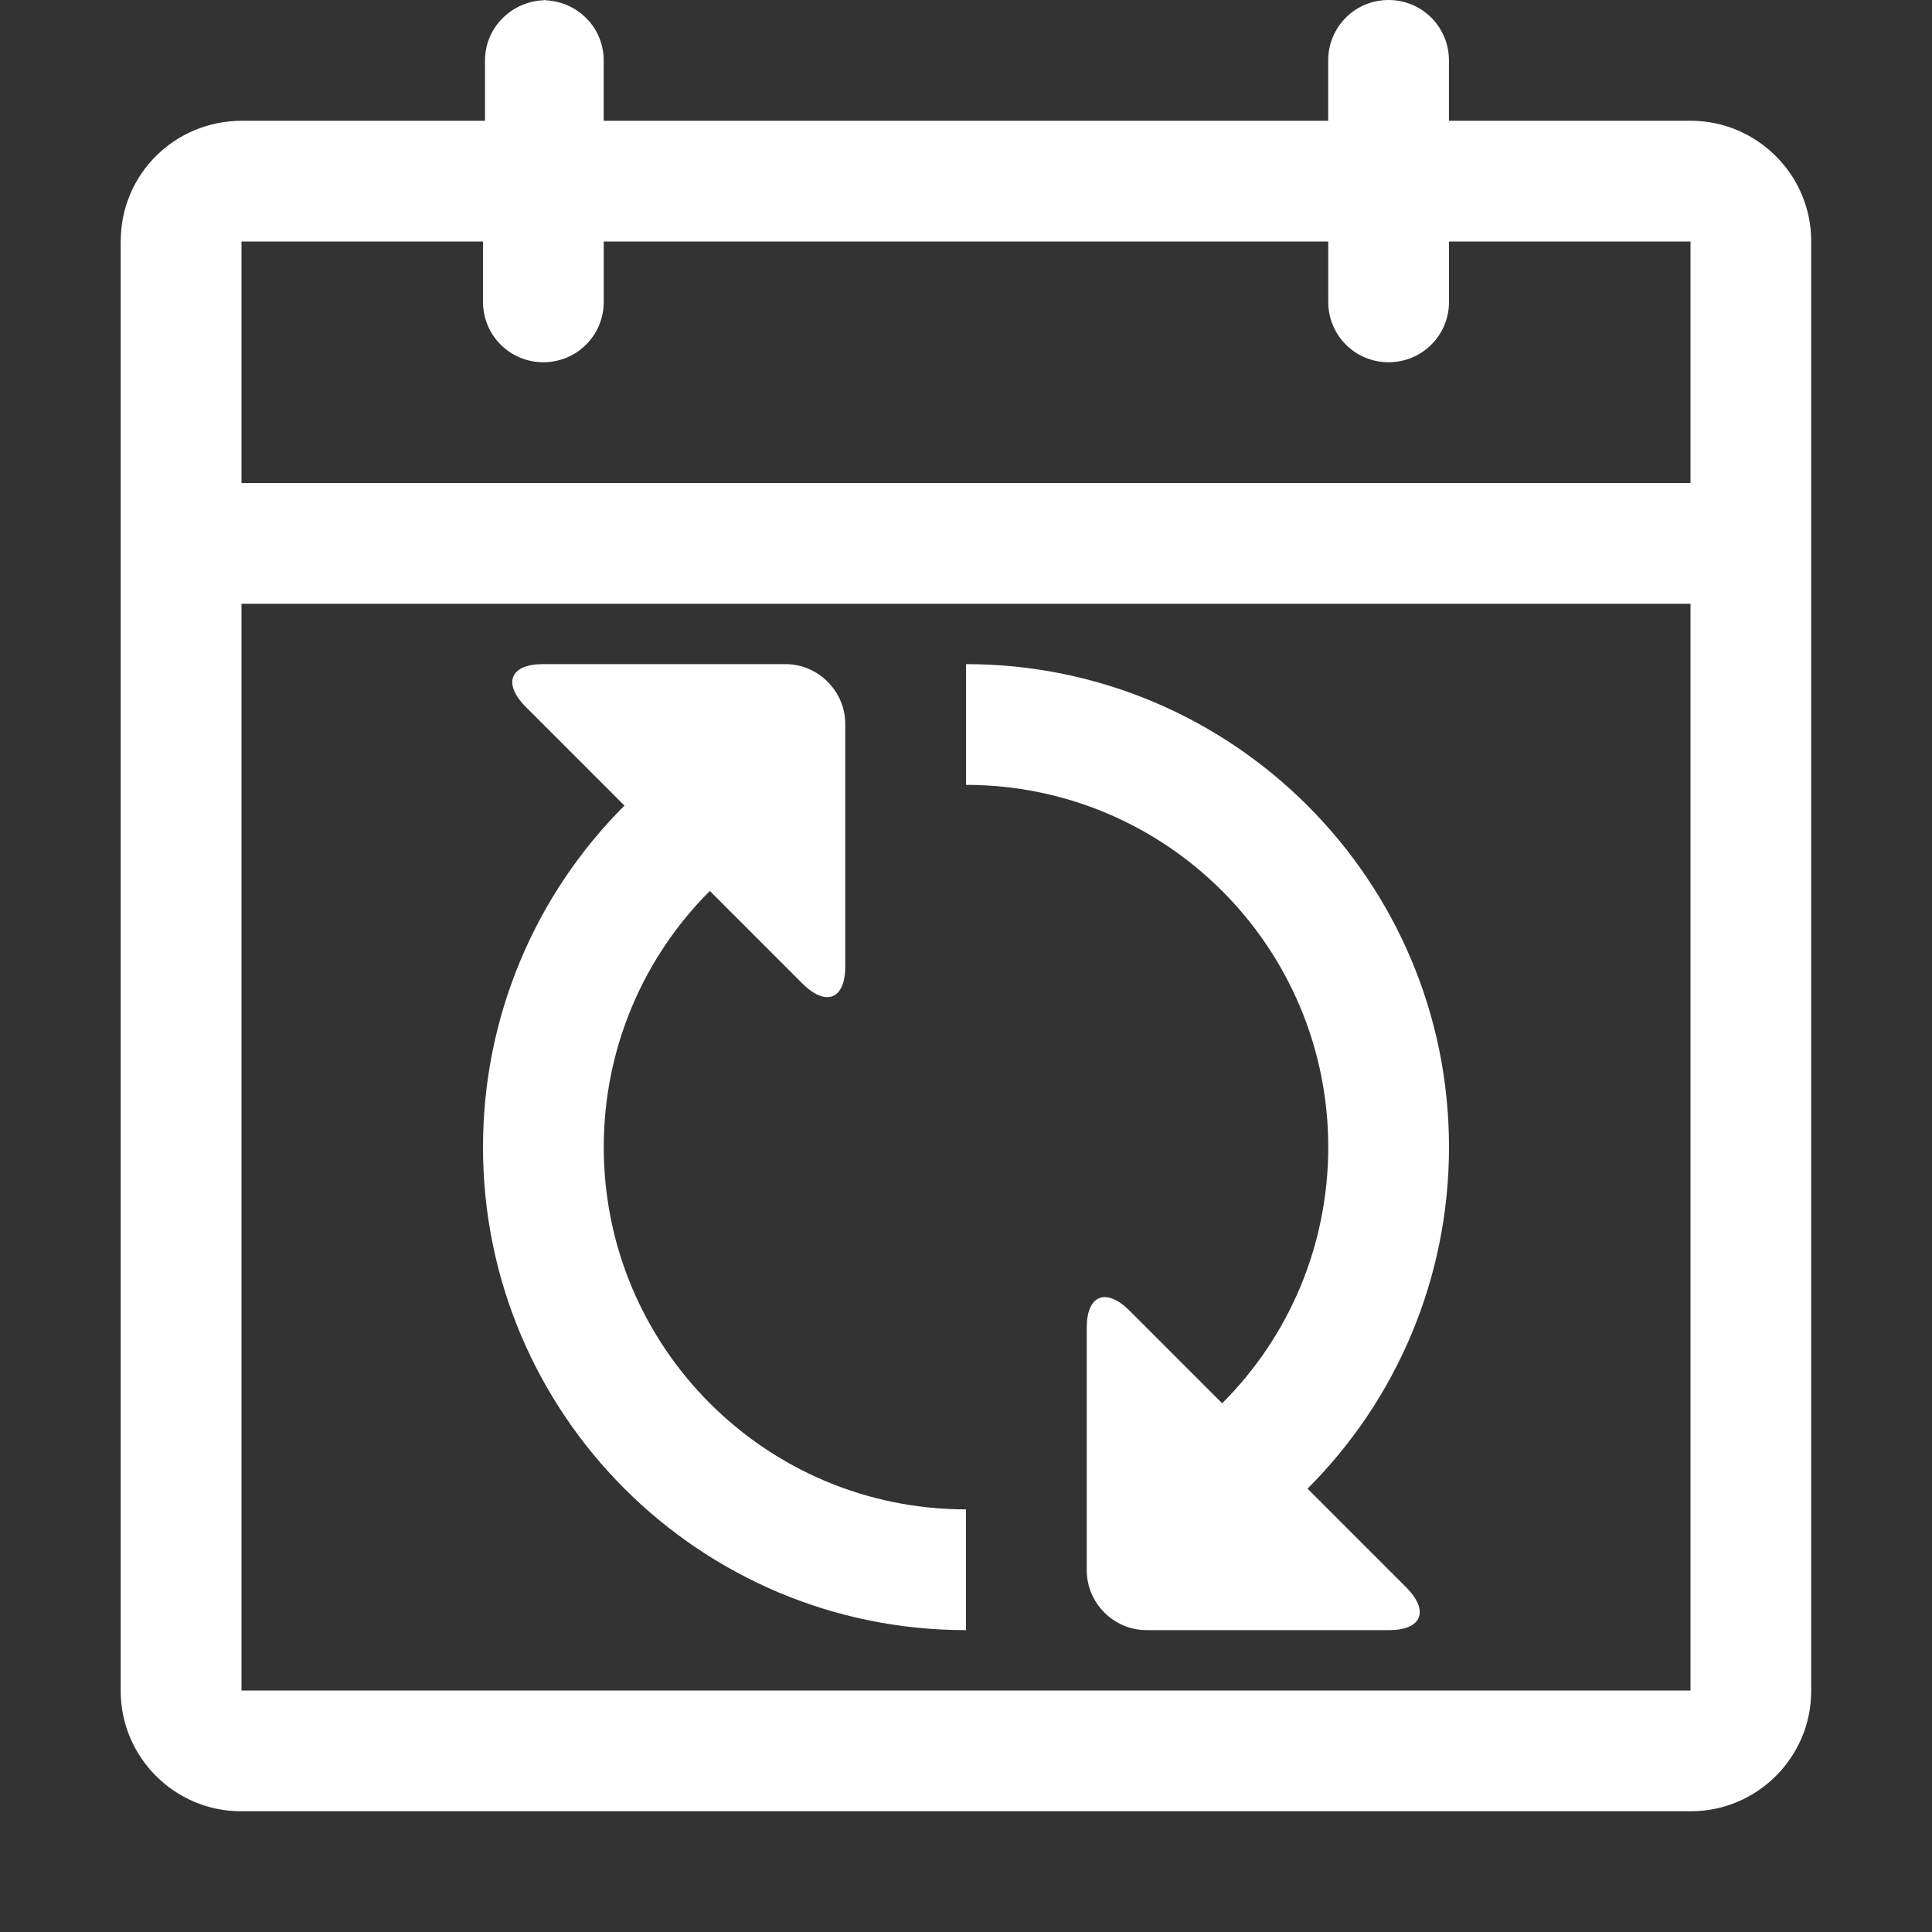 <svg xmlns="http://www.w3.org/2000/svg" width="32" height="32" viewBox="0 0 32 32"><rect x="0" y="0" width="32" height="32" fill="#333333" stroke="none"/><g fill="#fff"><path d="M28.001 2h-4.002v-1c0-.556-.448-1-1-1-.556 0-1 .448-1 1v1h-12v-1c0-.548-.438-.982-.983-.996-.539.014-.983.452-.983.996v1h-4.024c-1.119 0-2.009.891-2.009 1.991h-.001v24.018c0 1.091.891 1.991 1.991 1.991h24.018c1.092 0 1.991-.891 1.991-1.991v-24.018c0-1.091-.895-1.991-1.998-1.991zm-.001 26h-24v-18h24v18zm0-20h-24v-4h4v1c0 .552.444 1 1 1 .552 0 1-.444 1-1v-1h12v1c0 .552.443 1 1 1 .552 0 1-.444 1-1v-1h4v4zM8.993 0l.023.004.023-.004h-.046zM21.657 24.657c1.482-1.48 2.343-3.498 2.343-5.657 0-4.418-3.582-8-8-8v2c3.314 0 6 2.686 6 6 0 1.62-.645 3.132-1.757 4.243l-1.531-1.531c-.389-.389-.712-.269-.712.279v4.018c0 .54.443.991.991.991h4.018c.54 0 .673-.318.279-.712l-1.631-1.631zm-9.9-9.9l1.531 1.531c.389.389.712.269.712-.279v-4.018c0-.54-.444-.991-.991-.991h-4.018c-.54 0-.672.319-.279.712l1.631 1.631c-1.481 1.48-2.343 3.498-2.343 5.657 0 4.418 3.582 8 8 8v-2c-3.314 0-6-2.686-6-6 0-1.62.645-3.132 1.757-4.243z"/></g></svg>